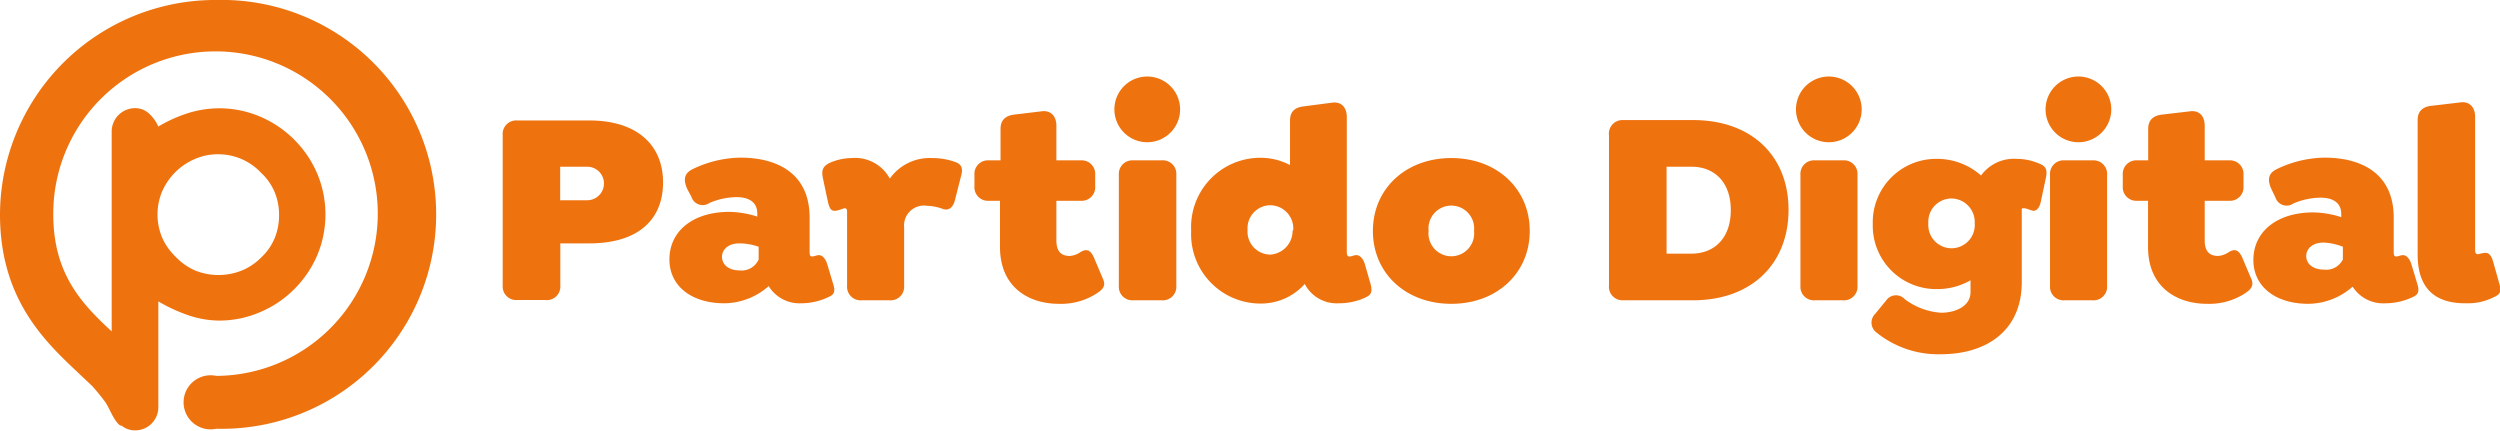 <svg xmlns="http://www.w3.org/2000/svg" viewBox="0 0 184.9 31.89"><defs><style>.cls-1{fill:#ee720e;}</style></defs><title>logo_horizontal_naranja</title><g id="Layer_2" data-name="Layer 2"><g id="Capa_1" data-name="Capa 1"><path class="cls-1" d="M37.18,21.12V10a1,1,0,0,1,1.08-1.09h5.33c3.54,0,5.45,1.83,5.45,4.58S47.2,18,43.59,18H41.44v3.1a1,1,0,0,1-1.11,1.09H38.26A1,1,0,0,1,37.18,21.12Zm6.25-6.31a1.24,1.24,0,1,0,0-2.48h-2v2.48Z"/><path class="cls-1" d="M61.21,22a4.66,4.66,0,0,1-1.94.43,2.68,2.68,0,0,1-2.42-1.27,5,5,0,0,1-3.28,1.27c-2.44,0-4.06-1.29-4.06-3.24,0-2.11,1.76-3.52,4.43-3.52a7.08,7.08,0,0,1,2.07.35v-.23c0-.78-.54-1.21-1.54-1.21a5.23,5.23,0,0,0-2,.43.87.87,0,0,1-1.33-.45L50.84,14c-.35-.76-.18-1.17.29-1.44a8.3,8.3,0,0,1,3.65-.9c2.4,0,5.1.94,5.1,4.45V18.6c0,.18,0,.37.18.37s.31-.1.52-.1.47.22.61.69L61.62,21C61.85,21.69,61.58,21.84,61.21,22Zm-5.1-2.85v-.9A4.35,4.35,0,0,0,54.67,18c-.75,0-1.27.41-1.27,1s.52,1,1.3,1A1.38,1.38,0,0,0,56.11,19.19Z"/><path class="cls-1" d="M71.11,12.9l-.49,1.93c-.17.63-.56.76-.92.61a3.78,3.78,0,0,0-1.15-.22,1.47,1.47,0,0,0-1.68,1.6v4.32a1,1,0,0,1-1.07,1.07H63.71a1,1,0,0,1-1.06-1.07V15.61c0-.15-.09-.21-.17-.21s-.49.19-.74.19-.38-.11-.51-.68l-.37-1.74c-.12-.6,0-.88.52-1.13A4.11,4.11,0,0,1,63,11.69a2.91,2.91,0,0,1,2.81,1.52,3.61,3.61,0,0,1,3.1-1.52,5,5,0,0,1,1.62.25C70.9,12.06,71.27,12.23,71.11,12.9Z"/><path class="cls-1" d="M81.13,21.69a4.85,4.85,0,0,1-2.83.78c-2.15,0-4.34-1.17-4.34-4.2V14.85h-.82a1,1,0,0,1-1.07-1.07v-.86a1,1,0,0,1,1.07-1.06H74V9.54c0-.68.39-1,1.06-1.07l2-.24c.68-.08,1.07.39,1.07,1.06v2.57h1.8A1,1,0,0,1,81,12.92v.86a1,1,0,0,1-1.07,1.07h-1.8v2.93c0,.92.45,1.15,1,1.15a1.58,1.58,0,0,0,.76-.27c.55-.35.8-.06,1,.35l.72,1.7C81.81,21.24,81.42,21.49,81.13,21.69Z"/><path class="cls-1" d="M82.42,8.11a2.43,2.43,0,1,1,2.44,2.41A2.43,2.43,0,0,1,82.42,8.11Zm.33,13V12.92a1,1,0,0,1,1.06-1.06H85.9A1,1,0,0,1,87,12.92v8.22a1,1,0,0,1-1.07,1.07H83.81A1,1,0,0,1,82.75,21.14Z"/><path class="cls-1" d="M101,22a4.67,4.67,0,0,1-2,.43A2.65,2.65,0,0,1,96.5,21a4.34,4.34,0,0,1-3.3,1.45,5.13,5.13,0,0,1-5.1-5.39,5.12,5.12,0,0,1,5.1-5.39,4.66,4.66,0,0,1,2.21.54V8.93c0-.7.37-1,1.07-1.07l2.07-.27c.69-.08,1.06.39,1.06,1.07V18.6c0,.18,0,.37.19.37s.31-.1.53-.1.49.22.62.69l.41,1.42C101.56,21.69,101.31,21.84,101,22Zm-5.35-5a1.72,1.72,0,0,0-1.7-1.82,1.7,1.7,0,0,0-1.68,1.82,1.7,1.7,0,0,0,1.68,1.83A1.76,1.76,0,0,0,95.6,17.08Z"/><path class="cls-1" d="M101.54,17.08c0-3.11,2.42-5.39,5.8-5.39s5.8,2.28,5.8,5.39-2.42,5.39-5.8,5.39S101.54,20.2,101.54,17.08Zm7.48,0a1.69,1.69,0,1,0-3.36,0,1.69,1.69,0,1,0,3.36,0Z"/><path class="cls-1" d="M119,21.12V10A1,1,0,0,1,120,8.88h5.21c4.36,0,7.07,2.67,7.07,6.64s-2.71,6.69-7.07,6.69H120A1,1,0,0,1,119,21.12Zm6.1-2.36c1.68,0,2.91-1.13,2.91-3.22s-1.23-3.21-2.91-3.21h-1.84v6.43Z"/><path class="cls-1" d="M132.83,8.11a2.43,2.43,0,1,1,2.44,2.41A2.43,2.43,0,0,1,132.83,8.11Zm.33,13V12.92a1,1,0,0,1,1.06-1.06h2.09a1,1,0,0,1,1.07,1.06v8.22a1,1,0,0,1-1.07,1.07h-2.09A1,1,0,0,1,133.16,21.14Z"/><path class="cls-1" d="M151.31,13.17l-.37,1.74c-.12.57-.37.66-.51.68s-.53-.19-.74-.19-.16.06-.16.21v5.26c0,3.55-2.56,5.33-6,5.33a7.27,7.27,0,0,1-4.76-1.62.91.91,0,0,1-.08-1.37l.82-1a.88.88,0,0,1,1.37-.08,5,5,0,0,0,2.69,1c1,0,2.17-.45,2.17-1.52v-.88a4.9,4.9,0,0,1-2.46.65,4.69,4.69,0,0,1-4.77-4.81,4.69,4.69,0,0,1,4.77-4.82,4.9,4.9,0,0,1,3.24,1.23,3,3,0,0,1,2.64-1.23,4.18,4.18,0,0,1,1.66.35C151.33,12.29,151.44,12.57,151.31,13.17Zm-5.26,3.34a1.74,1.74,0,0,0-1.73-1.83,1.72,1.72,0,0,0-1.7,1.83,1.72,1.72,0,1,0,3.43,0Z"/><path class="cls-1" d="M151.29,8.11a2.43,2.43,0,1,1,2.44,2.41A2.43,2.43,0,0,1,151.29,8.11Zm.33,13V12.92a1,1,0,0,1,1.07-1.06h2.09a1,1,0,0,1,1.06,1.06v8.22a1,1,0,0,1-1.06,1.07h-2.09A1,1,0,0,1,151.62,21.14Z"/><path class="cls-1" d="M166.05,21.69a4.87,4.87,0,0,1-2.83.78c-2.15,0-4.35-1.17-4.35-4.2V14.85h-.82A1,1,0,0,1,157,13.78v-.86a1,1,0,0,1,1.06-1.06h.82V9.54c0-.68.39-1,1.07-1.07L162,8.23c.68-.08,1.06.39,1.06,1.06v2.57h1.81a1,1,0,0,1,1.06,1.06v.86a1,1,0,0,1-1.06,1.07h-1.81v2.93c0,.92.46,1.15,1,1.15a1.61,1.61,0,0,0,.76-.27c.55-.35.79-.06,1,.35l.72,1.7C166.72,21.24,166.33,21.49,166.05,21.69Z"/><path class="cls-1" d="M178.38,22a4.66,4.66,0,0,1-1.94.43A2.68,2.68,0,0,1,174,21.2a5,5,0,0,1-3.28,1.27c-2.44,0-4.06-1.29-4.06-3.24,0-2.11,1.76-3.52,4.43-3.52a7.08,7.08,0,0,1,2.07.35v-.23c0-.78-.54-1.21-1.54-1.21a5.23,5.23,0,0,0-2,.43.87.87,0,0,1-1.33-.45L168,14c-.35-.76-.18-1.17.29-1.44a8.3,8.3,0,0,1,3.65-.9c2.4,0,5.1.94,5.1,4.45V18.6c0,.18,0,.37.18.37s.31-.1.52-.1.47.22.61.69l.43,1.42C179,21.69,178.75,21.84,178.38,22Zm-5.1-2.85v-.9a4.34,4.34,0,0,0-1.43-.31c-.76,0-1.28.41-1.28,1s.52,1,1.3,1A1.38,1.38,0,0,0,173.28,19.19Z"/><path class="cls-1" d="M178.81,18.82V8.88c0-.67.39-1,1.07-1.06L182,7.57c.67-.08,1.06.39,1.06,1.07v9.77c0,.21,0,.39.21.39l.37-.08c.37-.08.59.06.76.66l.45,1.6c.2.65,0,.81-.41,1a4.22,4.22,0,0,1-2,.45C180,22.47,178.81,21.24,178.81,18.82Z"/><path class="cls-1" d="M16,0A15.92,15.92,0,0,0,0,15.86c0,6.26,3.32,9.39,5.75,11.68.38.36.74.7,1.06,1a15.2,15.2,0,0,1,1,1.23c.33.51.61,1.36,1.08,1.7a.16.16,0,0,0,.09,0,1.56,1.56,0,0,0,1,.36,1.71,1.71,0,0,0,1.73-1.68V22.29A11.93,11.93,0,0,0,14,23.34a7.18,7.18,0,0,0,2.18.37,7.6,7.6,0,0,0,3.07-.63,7.86,7.86,0,0,0,2.5-1.68,8,8,0,0,0,1.7-2.49,7.81,7.81,0,0,0,0-6.1,8,8,0,0,0-4.2-4.18,7.69,7.69,0,0,0-5.32-.27,10.45,10.45,0,0,0-2.22,1,2.91,2.91,0,0,0-.73-1A1.5,1.5,0,0,0,10,8,1.73,1.73,0,0,0,8.26,9.7V24.51c-2.16-2-4.32-4.21-4.32-8.65A12,12,0,1,1,16,27.8a2,2,0,1,0,0,3.91A15.86,15.86,0,1,0,16,0ZM12,14.14a4.61,4.61,0,0,1,2.39-2.37,4.22,4.22,0,0,1,1.73-.36,4.3,4.3,0,0,1,1.76.36,4.35,4.35,0,0,1,1.42,1,4.13,4.13,0,0,1,1,1.41,4.33,4.33,0,0,1,.34,1.72,4.4,4.4,0,0,1-.34,1.75,4.13,4.13,0,0,1-1,1.41,4.32,4.32,0,0,1-1.42.95,4.63,4.63,0,0,1-1.76.33A4.55,4.55,0,0,1,14.42,20,4.43,4.43,0,0,1,13,19a4.49,4.49,0,0,1-1-1.41,4.41,4.41,0,0,1-.35-1.75A4.34,4.34,0,0,1,12,14.14Z"/></g></g></svg>